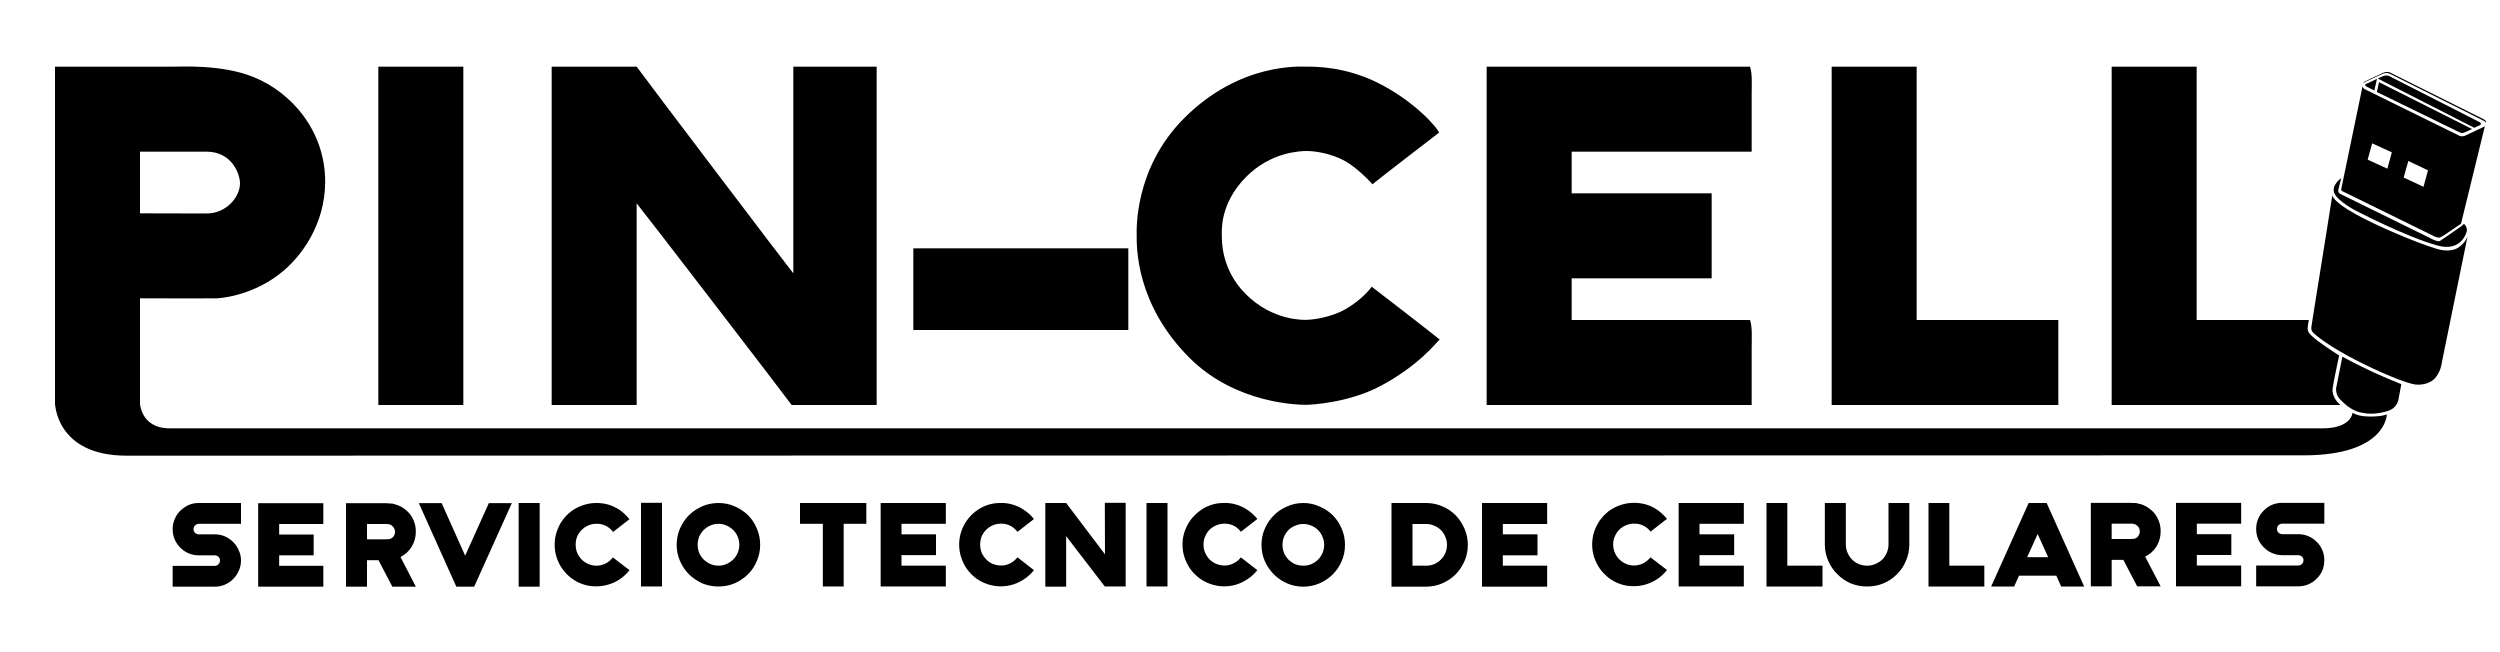 <svg version="1.2" xmlns="http://www.w3.org/2000/svg" viewBox="0 0 1500 391" width="1500" height="391">
	<title>PinCellFullLogo</title>
	<style>
		.s0 { fill: #000000 } 
	</style>
	<path id="PIN-CELL Vectorizado" fill-rule="evenodd" class="s0" d="m84 179q0 32 0 64-25.5 0-51 0 0-101.5 0-203 35.5 0 71 0c2.9 0.1 28.9-1.7 48.3 6.3 22.3 9 43.1 32.2 42.8 63.3-0.2 24.6-13.8 44.6-27.9 55.2-17.9 13.6-37.2 14.2-37.2 14.2 0 0-24.6 0.1-46 0zm143-139q25.5 0 51 0 0 101.5 0 203-25.5 0-51 0 0-101.5 0-203zm155 82q0 60.5 0 121-25.5 0-51 0 0-101.5 0-203 25.5 0 51 0c0.7 1.3 93.7 124 94 124q0-8 0-16c0-2.5 0-81.5 0-108 17 0 33 0 50 0q0 101.5 0 203-25.5 0-51 0c-1-1.7-92.7-121-93-121zm402 120.9c-4.5 0-42.5-0.4-70.3-28.2-32.2-32.2-31.7-66.3-31.7-73.7 0-3.1-1.5-40.1 28.5-70.1 33.6-33.7 70.3-30.9 73.6-30.9 3.8 0 22.3-0.4 42.4 9.6 22 10.9 36.1 27.1 36.9 30-5 3.8-33.4 25.7-40 31 0-0.4-9.1-10-16.4-14-7.9-4.4-17.7-6-22.9-6-4 0-21.5 0.6-36.3 15.4-16 16-14.7 32.6-14.7 34.8 0 3.2-0.6 20.7 14.3 35.6 16.3 16.3 35 15.5 36.4 15.5 2 0 11-0.6 20.4-4.8 9.7-4.5 17.4-12.7 18.8-15.1 6.7 5.1 32.7 25.2 40.8 31.7-2 1.8-12.6 15.8-35.7 28-19.5 10.2-41.6 11.1-44.1 11.2zm108-202.9q79 0 158 0c1.5 4.1 1 11.4 1 17q0 17 0 34-54 0-108 0 0 12.5 0 25 42 0 84 0 0 25.5 0 51-42 0-84 0 0 12.5 0 25 53.5 0 107 0c1.5 4.1 1 11.4 1 17q0 17 0 34-79.5 0-159 0 0-101.5 0-203zm207 0q25.5 0 51 0 0 76 0 152 42.5 0 85 0 0 25.5 0 51-68 0-136 0 0-101.5 0-203zm-1015 51q0 18.5 0 37c3.6 0 23.8 0.1 39.9 0.1 12 0 20.1-10 20.1-18.1 0-5.4-4.7-19-20.1-19-13.8 0-37.1 0-39.9 0zm464 58q64.5 0 129 0 0 24.5 0 49-64.5 0-129 0 0-24.5 0-49zm842.6 55.5c5.3 4 12.9 8.8 12.9 8.8 0 0-1.4 6.3-2.3 11-0.2 1.1-1.8 8.3-1.7 10.3 0.2 2 0.9 3.8 2 5.4 1.3 1.9 2.9 3 2.8 3-45.3 0-92 0-137.3 0q0-101.5 0-203 25.5 0 51 0 0 76 0 152c22.3 0 45 0 67.3 0 0 0-0.3 1.4-0.5 2.9-0.1 0.7-0.2 1.5-0.2 2.4 0 0.8 0.2 1.5 0.6 2.1 0.7 1.2 2.5 2.8 5.4 5.1z"/>
	<path id="Relleno de color 2" class="s0" d="m83.9 241c0 0-0.1 16 18 16 18.3 0 1274.3 0 1291.6 0 17.4 0 18-9.3 18-9.3 0 0 3 1.8 7.6 2.1 2.2 0.2 4.7 0.2 6.9 0 3.4-0.2 6.1-1.1 6.1-1.1 0 0-0.3 24.5-49.9 24.5-49.6 0-1263.8 0.2-1306.3 0.2-42.5 0-42.9-31.6-42.9-31.6"/>
	<path id="USB Vectirizado" fill-rule="evenodd" class="s0" d="m1413.2 128.4c12.5 7 36.1 17 48.1 20.7 6 1.9 11 1.5 14.2-0.9 3.8-2.7 5-6.2 5-6.2l-15.4 75.5c0 0-0.6 6.2-4.8 10.1-2.9 2.7-8.2 3.9-12.8 2.8-8.9-2.1-28.5-11.2-38.6-16.8-15.9-8.6-21.1-14.1-21.1-14.1 0 0-0.6-0.6-0.8-1.3-0.3-0.7-0.2-1.6-0.2-1.6 0 0-0.3 1.1 2.2-14.3 3.8-23.3 10.4-65.2 10.4-65.2 0 0-0.3 3.5 13.8 11.3zm10.5 94.8c8.5 3.9 17.1 7.3 17.1 7.3l-1.7 9c0 0-0.3 3.2-3.3 5.5-2.3 1.8-6.9 2.7-10.4 3.1-3.4 0.4-8.3-0.1-11.6-1.4-5.1-2.1-8-5.4-8-5.4 0 0-2.1-1.6-3.3-3.9-1.2-2.6-0.8-4.6-0.8-4.6l3.7-18.8c0 0 9.2 5 18.3 9.2zm-20.7-109.3c0 0-0.2 0.9 0.2 1.6 0.5 0.8 1.7 1.2 1.7 1.2l54.1 26.6c0 0 2 1.1 3.6 1.4 1.1 0.2 1.8-0.4 1.8-0.4 0 0 9.7-6.6 11.9-8.2 2.3-1.6 1.9-1.9 1.9-1.9 0 0 0.8 0.5 1.5 1.8 0.5 1.1 0.4 2.6 0.4 2.6 0 0-2.7 12.9-17.7 8.7-19.3-5.4-49.1-21-49.1-21 0 0-10.6-5.5-12.7-10.4-2-4.8 4.1-9 4.1-9zm74.2 17.9c0 0-0.2 1.3-0.5 2.1-0.1 0.4-0.5 0.6-0.5 0.6l-8.8 6c0 0-2.9 2-3.8 2.1-1.2 0-2.8-0.7-2.8-0.7l-55.4-27.2c0 0-0.5-0.3-0.6-0.6-0.2-0.4 0-0.9 0-0.9l12.7-61.3c0 0 0.2 0.6 0.6 1 0.3 0.5 0.9 0.7 0.9 0.7l55.9 27.5c0 0 1 0.6 2 0.7 1.1 0 2.2-0.4 2.2-0.4l11.8-5.6zm-56.6-36l11.8 5.4 2.7-9.8-11.8-5.4zm21.6 10.7l11.9 5.6 2.7-9.9-11.8-5.6zm41-29.1c0 0-4.6 2.3-5.6 2.4-1 0.1-2.3-0.6-2.3-0.6l-49.2-24 1.3-5.9zm-58.6-23.1l-4.4-2.2c0 0-1.1-0.6-1.1-1.2 0-0.5 1.2-0.8 1.2-0.8l5.9-2.8zm2-7.2l3.2-1.4c0 0 1.2-0.5 2.3-0.4 1.2 0.1 2.3 0.8 2.3 0.8l53.4 27.2c0 0 0.7 0.5 0.8 0.9 0.1 0.4-0.5 0.8-0.5 0.8l-3.5 1.7zm-8.1 2c0.6-0.4 7.8-3.8 11.4-5.4 2.3-1 3.9-0.3 3.9-0.3l56.7 28.3c0 0 0.9 0.6 1 1 0.1 0.5-0.2 1.1-0.2 1.1 0 0 0-0.4-0.2-0.7-0.2-0.3-0.6-0.5-0.6-0.5l-55.1-27.6c0 0-1.7-0.9-2.8-1.2-1-0.2-2.7 0.4-2.7 0.4 0 0-6.4 2.8-10.1 4.6-1.3 0.6-1.9 1.1-1.9 1.1 0 0 0-0.3 0.6-0.8z"/>
	<path id="SERVICIO TECNICO DE CELULARES" class="s0" aria-label="SERVICIO TECNICO DE CELULARES"  d="m119.6 301.8h5.2 19.8v12.5h-25-0.3q-1.3 0-2.3 1-0.9 0.9-0.9 2.2 0 1.3 0.9 2.2 1 0.9 2.3 0.9h9.2 0.4q3.2 0 6 1.2 2.9 1.3 5 3.4 2.2 2.2 3.4 5.1 1.3 2.8 1.3 6 0 3.2-1.3 6.1-1.2 2.8-3.4 5-2.1 2.2-5 3.4-2.8 1.2-6 1.2h-0.4-0.9-24v-12.5h23.5 1.4 0.4q1.3 0 2.2-1 0.9-0.9 0.9-2.2 0-1.3-0.9-2.2-0.9-0.9-2.2-0.9h-0.4-3.7-5.5q-3.3 0-6.1-1.2-2.8-1.2-5-3.4-2.2-2.2-3.4-5-1.2-2.8-1.2-6.1 0-3.2 1.2-6 1.2-2.9 3.4-5.1 2.2-2.1 5-3.4 2.8-1.2 6.1-1.2zm35.3 18.9v-6.3-12.5h39.1v12.5h-26.5v6.3h20.7v12.5h-20.7v6.3h26.5v12.5h-39.1v-12.5-6.3zm88.1-15.1q2.5 1.9 3.9 4.2 1.4 2.2 2.2 5.2 0.4 2 0.4 4.1 0 4.7-2.4 8.8-2.5 4.1-6.8 6.3l9.2 17.8h-14.1l-8.3-15.9h-6.9v15.9h-12.6v-16.7-2.1-12.5-18.8h3.6 9 0.8 1.9 9.5q-0.6 0-0.4 0 0.2 0 0.8 0.1 0.6 0 1.3 0.1 0.8 0 1.1 0 0.8 0.2 1.5 0.4 0.6 0.1 1.3 0.4 2.8 0.9 5 2.7zm-7.4 16.8q1.1-1 1.3-2.3 0.3-1.3-0.1-2.4-0.4-1.2-1.4-2.1-0.9-0.9-2.3-1.1-1.3-0.2-2.6-0.1-1.2 0-2.5 0h-5.1-1.9-0.8v9.2h5.5 5.1q1.3 0 2.5-0.1 1.2-0.1 2.3-1.1zm57.7-20.5h9.2 4.6l-22.6 50.1h-10.7l-22.5-50.1h13.7l14.1 31.5zm30.5-0.1v50.2h-12.6v-50.2zm43.8 17.1q-1.8-2.3-4.1-3.4-2.4-1.2-4.9-1.2-2.5-0.2-4.9 0.7-2.3 0.8-4.2 2.5-1.8 1.6-3 4-1.1 2.3-1.1 5.3 0 2.9 1.1 5.3 1.2 2.4 3 4.1 1.9 1.6 4.2 2.5 2.4 0.8 4.9 0.7 2.5-0.2 4.8-1.3 2.4-1.2 4.2-3.5l0.2-0.1 9.9 7.6q-2.6 3.3-5.9 5.5-3.3 2.2-7 3.2-3.6 1.1-7.6 1-3.9 0-7.6-1.3-3.8-1.3-6.9-3.7-3.1-2.4-5.3-5.5-2.2-3.1-3.4-6.8-1.2-3.7-1.2-7.7 0-4 1.2-7.6 1.2-3.8 3.4-6.9 2.2-3.1 5.3-5.5 3.1-2.3 6.9-3.6 3.7-1.3 7.6-1.4 4-0.1 7.6 0.9 3.6 1.1 6.9 3.2 3.2 2.2 5.7 5.3l0.3 0.3-9.9 7.7zm29.6-17.2v50.2h-12.6v-50.2zm33.9 0.1q5.2 0 9.7 2 4.6 2 8 5.3 3.4 3.4 5.3 8 2 4.6 2 9.8 0 5.1-2 9.7-1.9 4.6-5.3 8-3.4 3.3-8 5.4-4.5 1.9-9.7 1.9-5.2 0-9.8-1.9-4.5-2.1-7.9-5.4-3.4-3.4-5.4-8-2-4.6-2-9.7 0-5.2 2-9.8 2-4.6 5.4-8 3.4-3.3 7.9-5.3 4.6-2 9.8-2zm0 37.6q2.6 0 4.8-1 2.3-1 4-2.7 1.8-1.7 2.7-4 1-2.3 1-4.8 0-2.6-1-4.9-0.9-2.3-2.7-4-1.7-1.7-4-2.7-2.2-1-4.8-1-2.6 0-4.9 1-2.2 1-4 2.7-1.7 1.7-2.7 4-0.9 2.3-0.9 4.9 0 2.5 0.9 4.8 1 2.3 2.7 4 1.8 1.7 4 2.7 2.3 1 4.9 1zm62.6-37.6h12.5 13.6v12.5h-13.6v37.6h-12.5v-37.6h-13.7v-12.5zm34.7 18.8v-6.3-12.5h39.1v12.5h-26.6v6.3h20.7v12.5h-20.7v6.3h26.6v12.5h-39.1v-12.5-6.3zm81.9-1.7q-1.8-2.3-4.2-3.5-2.3-1.1-4.9-1.2-2.4-0.1-4.8 0.7-2.4 0.9-4.2 2.5-1.8 1.6-3 4-1.1 2.4-1.1 5.3 0 3 1.1 5.4 1.2 2.3 3 4 1.8 1.7 4.2 2.5 2.4 0.8 4.8 0.7 2.6-0.1 4.9-1.3 2.3-1.1 4.2-3.4l0.2-0.2 9.9 7.7q-2.6 3.2-5.9 5.4-3.3 2.2-7 3.3-3.7 1.1-7.6 1-3.9-0.1-7.7-1.4-3.7-1.3-6.8-3.6-3.1-2.4-5.3-5.5-2.2-3.2-3.4-6.9-1.2-3.6-1.2-7.7 0-3.9 1.2-7.6 1.2-3.7 3.4-6.8 2.2-3.1 5.3-5.5 3.1-2.4 6.8-3.7 3.8-1.3 7.7-1.3 3.9-0.2 7.5 0.9 3.7 1 6.9 3.2 3.3 2.1 5.8 5.2l0.3 0.3-9.9 7.7zm52.7 13.7l-0.1-30.9h12.5v43.6 6.6h-12.5l-23.2-30.2v1.1 29.2h-7.5-5v-50.2h12.5zm37.5-30.8v50.1h-12.6v-50.1zm43.9 17.1q-1.8-2.3-4.2-3.5-2.4-1.1-4.9-1.2-2.5-0.1-4.8 0.7-2.4 0.9-4.3 2.5-1.8 1.6-2.9 4-1.2 2.4-1.2 5.3 0 3 1.2 5.4 1.1 2.3 2.9 4 1.9 1.7 4.3 2.5 2.3 0.8 4.8 0.7 2.5-0.1 4.8-1.3 2.4-1.1 4.3-3.4l0.1-0.2 9.9 7.7q-2.5 3.2-5.9 5.4-3.3 2.2-6.9 3.3-3.7 1.1-7.7 1-3.9-0.1-7.6-1.4-3.8-1.3-6.8-3.6-3.1-2.4-5.4-5.5-2.1-3.2-3.4-6.9-1.2-3.6-1.2-7.7 0-3.9 1.2-7.6 1.3-3.7 3.4-6.8 2.3-3.1 5.4-5.5 3-2.4 6.8-3.7 3.7-1.3 7.6-1.3 4-0.2 7.6 0.9 3.7 1 6.9 3.2 3.2 2.1 5.8 5.2l0.2 0.3-9.9 7.7zm37.6-17.1q5.2 0 9.7 2.1 4.6 1.9 8 5.3 3.4 3.4 5.3 8 2 4.5 2 9.7 0 5.2-2 9.8-1.9 4.5-5.3 7.9-3.4 3.4-8 5.4-4.5 2-9.7 2-5.2 0-9.8-2-4.5-2-7.9-5.4-3.4-3.4-5.4-7.9-2-4.6-2-9.8 0-5.2 2-9.7 2-4.6 5.4-8 3.4-3.4 7.9-5.3 4.6-2.1 9.8-2.1zm0 37.6q2.6 0 4.8-0.9 2.3-1 4-2.7 1.8-1.8 2.7-4 1-2.3 1-4.9 0-2.6-1-4.8-0.9-2.3-2.7-4.1-1.7-1.7-4-2.6-2.2-1-4.8-1-2.6 0-4.9 1-2.2 0.9-4 2.6-1.7 1.8-2.7 4.1-0.9 2.2-0.9 4.8 0 2.6 0.9 4.9 1 2.2 2.7 4 1.8 1.7 4 2.7 2.3 0.9 4.9 0.9zm72.6-37.6h1q5.2 0 9.8 2 4.6 1.9 8 5.4 3.3 3.4 5.3 8 2 4.5 2 9.7 0 5.2-2 9.8-2 4.5-5.3 7.9-3.4 3.4-8 5.4-4.6 2-9.8 2h-1-19.7v-50.2zm0 37.6h1.1q2.6 0 4.8-0.9 2.3-1 4-2.7 1.8-1.8 2.7-4 1-2.3 1-4.9 0-2.6-1-4.8-0.9-2.3-2.7-4.1-1.7-1.7-4-2.6-2.2-1-4.8-1h-1.1-7.1v25zm34.6-18.8v-6.2-12.6h39.1v12.6h-26.6v6.2h20.8v12.6h-20.8v6.2h26.6v12.6h-39.1v-12.6-6.2zm101-1.8q-1.8-2.3-4.2-3.4-2.4-1.2-4.9-1.2-2.5-0.2-4.8 0.7-2.4 0.8-4.3 2.5-1.8 1.6-2.9 4-1.2 2.3-1.2 5.3 0 2.9 1.2 5.3 1.1 2.4 2.9 4 1.9 1.7 4.3 2.6 2.3 0.8 4.8 0.7 2.5-0.2 4.8-1.3 2.4-1.2 4.3-3.5l0.1-0.1 9.9 7.6q-2.6 3.3-5.9 5.5-3.3 2.1-6.9 3.2-3.7 1.1-7.7 1-3.9 0-7.6-1.3-3.8-1.3-6.9-3.7-3-2.4-5.3-5.5-2.1-3.1-3.4-6.8-1.2-3.7-1.2-7.7 0-4 1.2-7.7 1.3-3.7 3.4-6.8 2.3-3.1 5.3-5.5 3.1-2.3 6.9-3.6 3.7-1.3 7.6-1.4 4-0.1 7.6 0.9 3.7 1 6.9 3.2 3.2 2.2 5.8 5.3l0.2 0.2-9.9 7.7zm17 1.8v-6.3-12.5h39.1v12.5h-26.6v6.3h20.8v12.5h-20.8v6.3h26.6v12.5h-39.1v-12.5-6.3zm65.2-18.8v37.6h21.1v12.5h-33.6v-50.1zm60.7 0h3 9.5v24.8q0 5.2-2 9.8-1.9 4.7-5.4 8.1-3.4 3.5-8.1 5.5-4.6 1.9-9.8 1.9-5.3 0-9.9-1.9-4.6-2-8-5.5-3.5-3.4-5.5-8.1-2-4.6-2-9.8v-24.8h9.5 3.1v24.8q0 2.6 1 5 1 2.3 2.7 4.1 1.7 1.7 4 2.7 2.4 1 5.1 1 2.6 0 4.9-1 2.4-1 4.2-2.7 1.7-1.8 2.7-4.1 1-2.4 1-5zm36.5 0v37.6h21v12.5h-33.5v-50.1zm25.1 50.1l22.5-50.1h10.8l22.5 50.1h-13.8l-2.9-6.5h-22.4l-2.9 6.5zm27.9-31.5l-6.3 13.9h12.6zm67.3-15q2.5 1.8 3.9 4.2 1.4 2.2 2.2 5.2 0.4 2 0.4 4 0 4.8-2.4 8.9-2.5 4.1-6.9 6.3l9.3 17.8h-14.1l-8.3-15.9h-7v15.9h-12.5v-16.7-2.1-12.5-18.8h3.6 8.9 0.8 2 9.5q-0.7 0-0.4 0 0.2 0 0.7 0.1 0.7 0 1.4 0 0.7 0 1.1 0.1 0.8 0.2 1.4 0.4 0.7 0.1 1.4 0.3 2.8 1 5 2.8zm-7.4 16.8q1-1.1 1.3-2.3 0.2-1.3-0.1-2.4-0.4-1.3-1.4-2.1-0.9-0.9-2.3-1.1-1.3-0.2-2.6-0.1-1.2 0-2.5 0h-5.1-2-0.8v9.2h5.6 5.1q1.3 0 2.5-0.1 1.2-0.1 2.3-1.1zm23.1-1.7v-6.3-12.5h39.1v12.5h-26.6v6.3h20.7v12.5h-20.7v6.3h26.6v12.5h-39.1v-12.5-6.3zm64.1-18.8h5.2 19.7v12.5h-24.9-0.3q-1.3 0-2.3 0.9-0.9 1-0.9 2.3 0 1.3 0.9 2.2 1 0.9 2.3 0.9h9.2 0.3q3.3 0 6.1 1.2 2.9 1.2 5 3.4 2.2 2.1 3.4 5 1.2 2.8 1.2 6 0 3.3-1.2 6.2-1.2 2.8-3.4 4.9-2.1 2.2-5 3.4-2.8 1.2-6.1 1.2h-0.3-0.9-24v-12.5h23.4 1.5 0.3q1.3 0 2.3-0.9 0.9-1 0.9-2.3 0-1.2-0.9-2.1-1-0.9-2.3-0.9h-0.3-3.7-5.5q-3.3 0-6.2-1.3-2.8-1.2-4.9-3.4-2.2-2.1-3.4-4.9-1.2-2.9-1.2-6.1 0-3.3 1.2-6.1 1.2-2.9 3.4-5 2.1-2.2 4.9-3.4 2.9-1.2 6.2-1.2z"/>
</svg>
